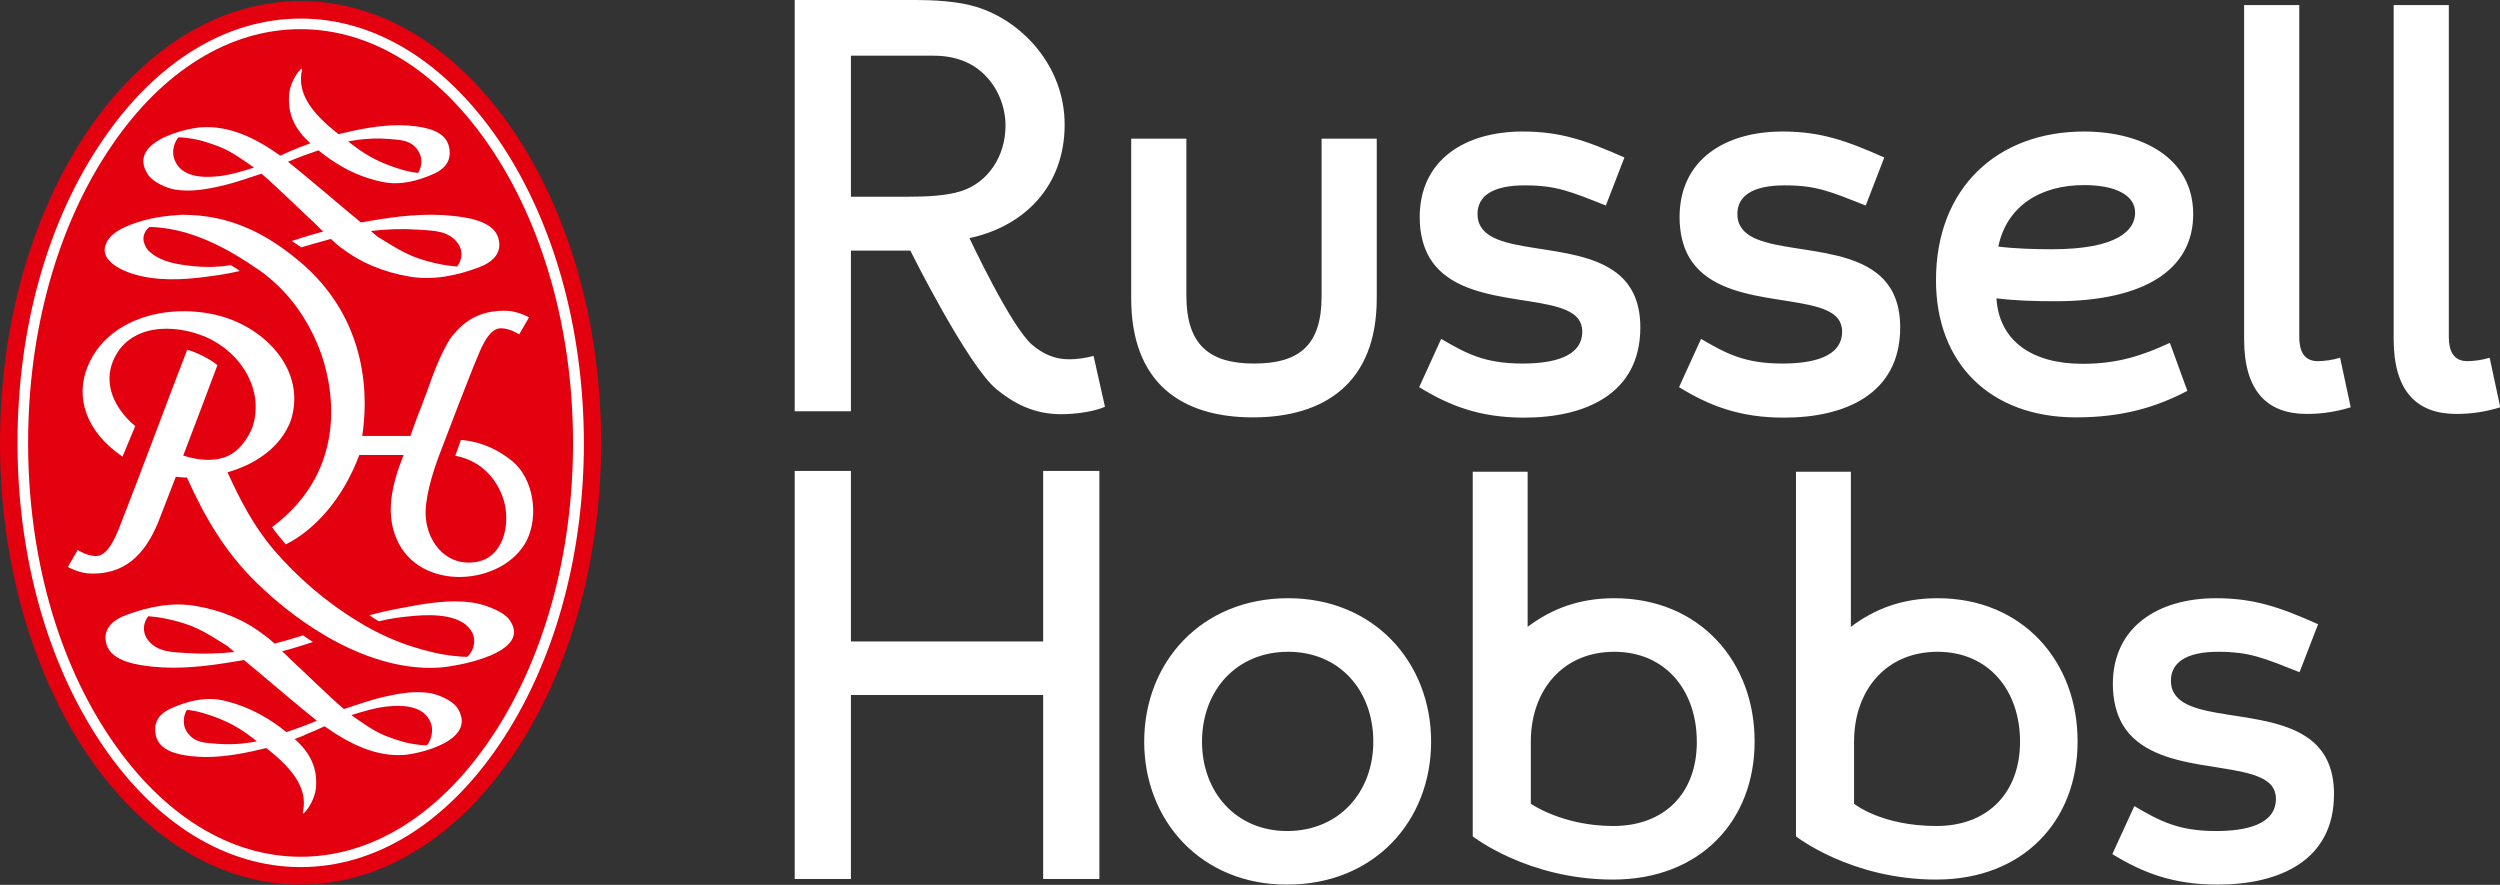 <?xml version="1.0" encoding="utf-8"?>
<!-- Generator: Adobe Illustrator 23.1.0, SVG Export Plug-In . SVG Version: 6.00 Build 0)  -->
<svg version="1.1" id="Layer_1" xmlns="http://www.w3.org/2000/svg" xmlns:xlink="http://www.w3.org/1999/xlink" x="0px" y="0px"
	 viewBox="0 0 942.8 333.7" style="enable-background:new 0 0 942.8 333.7;" xml:space="preserve">
<rect x="0" y="0" width="942.8" height="333.7" fill="#333333" stroke="none"/>
<style type="text/css">
	.Arched_x0020_Green{fill:url(#SVGID_1_);stroke:#FFFFFF;stroke-width:0.25;stroke-miterlimit:1;}
	.st0{fill:#E3000F;}
	.st1{fill:#FFFFFF;}
</style>
<linearGradient id="SVGID_1_" gradientUnits="userSpaceOnUse" x1="-92.621" y1="675.921" x2="-91.914" y2="675.214">
	<stop  offset="0" style="stop-color:#18A236"/>
	<stop  offset="0.983" style="stop-color:#23381C"/>
</linearGradient>
<g>
	<g>
		<g>
			<g>
				<path class="st0" d="M226.7,167c0,92-50.8,166.6-113.4,166.6C50.7,333.6,0,259.1,0,167C0,75,50.7,0.4,113.4,0.4
					C176,0.4,226.7,75,226.7,167z"/>
			</g>
		</g>
		<path class="st1" d="M846.3,1.9h20.8v125.2c0,4.7,1.4,9.1,7,9.1c2.2,0,5.6-0.4,8.4-1.3l4,18.7c-5.6,1.7-10.8,2.5-16.6,2.5
			c-14.9,0-23.6-8.6-23.6-28.2V24l0,0V1.9z M902.7,1.9h20.8v125.2c0,4.7,1.4,9.1,7,9.1c2.2,0,5.6-0.4,8.4-1.3l4,18.7
			c-5.6,1.7-10.8,2.5-16.6,2.5c-14.9,0-23.6-8.6-23.6-28.2V24l0,0V1.9z M426.6,112.5V71.7l0,0V52.3h20.8v59.1
			c0,18.3,8.3,25.7,25.5,25.7c17.2,0,25.5-7,25.5-25.3V52.3h20.8v60.2c0,32.1-19.9,44.9-46.7,44.9
			C445.5,157.4,426.6,144.4,426.6,112.5z M412.4,134.2c-3,0.9-6.8,1.3-9.2,1.3c-5.6,0-10-2.1-14-5.5c-8-6.9-23.6-40.2-23.6-40.2
			c20.6-4.4,35.9-19.5,35.9-42.8c0-22.2-16.2-39.2-33.3-44.4C361.2,0.4,351.6,0,345.2,0c-10.9,0-45.5,0-45.5,0l0,155.1h21.2V94.5
			h22.4c0,0,21.5,43.2,32.5,52.3c6.6,5.4,14.2,9.4,24.3,9.4c6.2,0,12.8-1.1,16.6-2.8L412.4,134.2z M341.5,74.2h-20.6
			c0,0,0-5.5,0-21.6c0-11.5,0-31.6,0-31.6s23.8,0,31.2,0c10.6,0,16.6,4.4,19.7,7.7c4.6,4.8,7.4,11.6,7.4,18.7
			c0,11.5-6.6,21.5-16.8,24.7C356.9,73.8,350.1,74.2,341.5,74.2z M543.5,127.8c9.4,5.5,16.4,9.3,30.6,9.3c11.2,0,22.6-2.3,22.6-12.1
			c0-1.9-0.6-3.6-1.6-4.9C586.8,110,550.6,117,539,97c-2.2-3.8-3.6-8.9-3.6-15.1c0-21.7,17.2-32.3,38.8-32.3c14.4,0,24,3.4,38.4,9.8
			l-7,18.1c-13.4-5.3-18.7-7.6-30.6-7.6c-12.4,0-17.8,4.2-17.8,10.8c0,1.9,0.4,3.4,1.2,4.7c6.6,11.5,40,5.1,54,20
			c3.8,4.1,6.2,9.8,6.2,18.1c0,25.1-20.8,34-43.8,34c-16.8,0-28.2-4.5-39.6-11.5L543.5,127.8z M641.5,127.8
			c9.4,5.5,16.4,9.3,30.6,9.3c11.2,0,22.6-2.3,22.6-12.1c0-1.9-0.6-3.6-1.6-4.9C684.8,110,648.6,117,637,97
			c-2.2-3.8-3.6-8.9-3.6-15.1c0-21.7,17.2-32.3,38.8-32.3c14.4,0,24,3.4,38.4,9.8l-7,18.1c-13.4-5.3-18.6-7.6-30.6-7.6
			c-12.4,0-17.8,4.2-17.8,10.8c0,1.9,0.4,3.4,1.2,4.7c6.6,11.5,40,5.1,54,20c3.8,4.1,6.2,9.8,6.2,18.1c0,25.1-20.8,34-43.8,34
			c-16.8,0-28.2-4.5-39.6-11.5L641.5,127.8z M730.1,105.7c0-35.1,23.4-56.1,55.8-56.1c22,0,41.2,10,41.2,31.2
			c0,20.6-18,32.8-52,32.8c-7.4,0-15.2-0.2-22.2-1.1c1,16.2,13.6,24.7,32.4,24.7c13.2,0,22.4-3,33-7.9l6.6,18.1
			c-11.8,6.2-24.6,10-42,10C750.7,157.4,730.1,137.2,730.1,105.7z M773.8,94c24.8,0,31.4-7.2,31.4-13.8c0-6.8-7.8-10.4-19.2-10.4
			c-16.6,0-29.2,7.9-32.4,23.2C760.3,93.8,767.7,94,773.8,94z M299.7,177.6h21.2v64.3h72.5v-64.3h21.2v153.9h-21.2v-69.4h-72.5v69.4
			h-21.2V177.6z M431.5,279.7c0-30,21.6-54.1,54.3-54.1c32.3,0,53.9,24.1,53.9,54.1c0,29.9-21.4,53.9-54.3,53.9
			C453.1,333.7,431.5,309.6,431.5,279.7z M517.9,279.7c0-19.4-12.8-33.9-32.1-33.9c-19.6,0-32.5,14.7-32.5,33.9
			c0,19,12.8,33.7,32.1,33.7C505,313.4,517.9,298.7,517.9,279.7z M804.9,304c9.4,5.5,16.5,9.4,30.7,9.4c11.2,0,22.7-2.3,22.7-12.2
			c0-1.9-0.6-3.6-1.6-4.9c-8.4-10.2-44.7-3.2-56.3-23.2c-2.2-3.8-3.6-9-3.6-15.1c0-21.7,17.2-32.4,38.9-32.4
			c14.4,0,24.1,3.4,38.5,9.8l-7,18.1c-13.4-5.3-18.7-7.7-30.7-7.7c-12.4,0-17.8,4.3-17.8,10.9c0,1.9,0.4,3.4,1.2,4.7
			c6.6,11.5,40.1,5.1,54.1,20c3.8,4.1,6.2,9.8,6.2,18.1c0,25.2-20.8,34.1-43.9,34.1c-16.8,0-28.3-4.5-39.7-11.5L804.9,304z
			 M608.8,225.6c-13.3,0-23.7,4-32.7,10.8v-58.5h-20.7v137.5c0,0,20.7,16.3,52.9,16.3c32.9,0,53.4-22.2,53.4-52
			C661.8,249.7,641.1,225.6,608.8,225.6z M608.4,311.5c-19.2,0-31.1-8.4-31.1-8.4s0-13.2,0-23.4c0-19.2,11.9-33.9,31.5-33.9
			c19.2,0,31.1,14.5,31.1,33.9C640,298.7,628.1,311.5,608.4,311.5z M730.7,225.6c-13.3,0-23.7,4-32.7,10.8v-58.5h-20.7v137.5
			c0,0,20.7,16.3,52.9,16.3c32.9,0,53.3-22.2,53.3-52C783.6,249.7,763,225.6,730.7,225.6z M730.3,311.5c-20.9,0-31.1-8.4-31.1-8.4
			s0-13.5,0-23.4c0-19.2,11.9-33.9,31.5-33.9c19.2,0,31.1,14.5,31.1,33.9C761.8,298.7,749.9,311.5,730.3,311.5z"/>
		<g>
			<path class="st1" d="M66,71.5c6.1,1,12.5-0.2,18.4-1.6c4.5-1.1,9.7-2.9,14.2-4.4c4.8,4,15.4,14.4,20.3,18.9
				c0.6,0.6,1.6,1.7,3,2.9c-1.3,0.4-2.6,0.7-3.9,1.1l0,0c-3,0.9-5.4,1.6-8,2.5c1.7,1,3.6,2.4,3.6,2.4c3.3-1,7.2-2.1,11.2-3.2
				c0.8,0.8,1.7,1.6,2.4,2.2l0,0c0,0,0.1,0.1,0.1,0.1c0.4,0.3,0.8,0.7,1.1,0.9c0,0,0,0,0.1,0c7,5.5,15.8,9.3,25.9,11
				c8.8,1.5,17.7-0.3,26-3.4c5-1.8,9.3-5.3,7.5-11.2c-1.9-6.4-11.7-7.7-17.2-8.3c-10.3-1.1-20.9,0.1-31.1,1.9
				c-1.2,0.2-2.3,0.4-3.5,0.6c-1.4-1.2-2.8-2.4-4.1-3.4c-5.6-4.7-17.8-15.1-23.4-19.5c1.8-0.7,3.9-1.6,5.8-2.3
				c0.4-0.1,0.9-0.3,1.4-0.5c1.5-0.5,2.9-1,4.3-1.5c5.4,4.4,13.3,9.7,24.1,11.9c6.6,1.4,13.3-0.3,19.5-3.1c3.8-1.7,6.9-4.8,5.6-10.3
				c-1.4-5.9-8.8-7.1-12.8-7.6c-7.7-1-15.7,0.1-23.2,1.7c-0.7,0.1-1.4,0.3-2.1,0.5h0c-1.1,0.2-2.3,0.5-3.5,0.8
				c-0.9-0.7-1.5-1.2-1.5-1.2c-11.8-9.5-13.7-16.6-12.3-23.1c0.4-1.9-4.6,3.8-4.9,9.7c-0.3,5.1,0.7,11.2,7.4,17.4
				c0.2,0.2,0.4,0.4,0.7,0.6c-0.9,0.4-1.9,0.7-2.9,1.1l0,0c-0.3,0.1-0.7,0.3-1.1,0.4c-2.3,0.9-4.8,2-7.4,3.2
				C96.2,51.9,86.4,47.3,75.9,48c-5.2,0.3-28.1,5.3-20.2,17.7C57.7,68.8,63,71,66,71.5z M157.4,86.6c5.8,0.4,11.7,0.2,15.3,5.2
				c2,2.7,1.6,6.3-0.3,8.7c-0.4,0-0.8-0.1-1.2-0.1c-3.4-0.3-6.7-1-10-1.9c-7.7-2.1-11.8-5-18.6-9.1h0c-0.9-0.7-1.8-1.4-2.7-2.3
				C146.1,86.4,151.6,86.2,157.4,86.6z M135.2,52.7c3.9-0.5,7.6-0.6,11.3-0.3c4.3,0.4,8.7,0.2,11.4,4.8c1.5,2.5,1.2,5.7-0.2,8
				c-0.3,0-0.6-0.1-0.9-0.1c-2.5-0.3-5-1-7.4-1.8c-5.8-1.9-10.7-4.3-15.8-8.2c-0.6-0.4-1.4-1.1-2.3-1.8
				C132.7,53.1,134,52.9,135.2,52.7z M67.3,51.8c1.2,0,2.3,0.1,3.5,0.3c4.1,0.4,8.2,1.8,12.1,3.3c4.7,1.9,8.4,4.7,12.9,7.8
				c-4.3,1.4-9.4,2.9-13.8,3.3c-5,0.5-13.6,0.6-16.2-6.3C64.7,57.4,65.5,53.9,67.3,51.8z"/>
			<path class="st1" d="M193.3,174c-5-4.1-11.3-7.4-19.5-8.1l-2.1,6c12.5,2.2,18.4,13.2,19.1,21c0.8,8-2.2,17.1-10.5,18.9
				c-11.2,2.3-18.7-6.4-19.7-16.3c-0.7-6.9,2.5-17,4.9-23.5c0,0,3.1-8.1,3.1-8.1c2.7-7.1,5.4-14.1,8.2-21.2c0.8-2.2,3-7.5,3.2-7.9
				c1.9-4.8,4.7-11,8.9-11c3.5,0,6.9,2.3,6.9,2.3l3.7-6.4c0,0-4.1-2.4-8.6-2.5c-8-0.2-14.4,2.5-19.3,8.3c-1.6,1.6-2.7,3.6-3.8,5.7
				c-3.6,6.7-5.9,14.4-8.7,21.6c-1.3,3.3-2.8,7.1-4.3,11.6h-18.2c1.9-12.1,3.7-43.7-24.7-66.7c-10.7-8.7-24.1-16.7-43-16.7
				c-0.3,0-0.8,0-1.4,0.1c-6,0.3-11.9,1.3-17.6,3.4c-4.1,1.6-8.5,3.5-10.1,7.9c-2.1,5.8,5.9,9.5,10,10.8c9,2.9,19.3,2.4,28.6,1.1
				c4.7-0.6,7.7-1.1,12-2.1c-1.3-1.1-3.4-2.2-3.4-2.2c-5.8,0.9-11.3,0.9-17.9-0.1c-4.4-0.6-9.3-1.9-12.6-4.9c-1.2-1-1.9-2.4-2.3-3.9
				c-0.3-1.4,0-2.7,0.7-3.9c0.3-0.5,0.7-1,1.2-1.4c0.1-0.1,0.1-0.1,0.2-0.2c0.1,0,0.3,0,0.4,0c0,0,0.1,0,0.1,0
				C70,86,82.3,91.8,93.3,98.9l3.1,2.1c0.2,0.1,0.4,0.3,0.7,0.4c10.8,7.5,18.3,17.6,23.2,29.8c5.1,12.9,12.2,45.3-17.7,67.6
				c0.9,1.4,3.5,4.6,5.2,6.5c10.4-5.2,21.3-16.6,27.7-33.7h16.7c-4.5,11.2-6.8,21.9-2.7,31.5c8.6,20.5,40.5,17.9,49.2,0.6
				C203.3,194.2,201.1,180.5,193.3,174z"/>
			<path class="st1" d="M162.3,261.4c-6.1-1-12.5,0.2-18.4,1.6c-4.5,1.1-9.7,2.9-14.2,4.4c-4.8-4-15.4-14.4-20.3-18.9
				c-0.6-0.6-1.6-1.7-3-2.9c1.3-0.3,2.6-0.7,4-1.1c0,0,0,0,0,0c3-0.9,5-1.5,7.6-2.4c-2.1-1.3-3.7-2.5-3.7-2.5
				c-3.2,1-6.7,2.1-10.8,3.1c-0.8-0.8-1.7-1.5-2.5-2.2h0c-0.1,0-0.1-0.1-0.2-0.1c-0.4-0.3-0.8-0.7-1.1-0.9c0,0,0,0-0.1,0
				c-7-5.5-15.8-9.3-25.9-11c-8.8-1.5-17.7,0.3-26,3.4c-5,1.8-9.3,5.3-7.5,11.2c1.9,6.4,11.7,7.7,17.2,8.3
				c10.3,1.1,20.9-0.2,31.1-1.9c1.1-0.2,2.3-0.4,3.5-0.6c1.4,1.2,2.8,2.4,4.1,3.4c5.6,4.7,17.8,15.1,23.4,19.5
				c-1.8,0.7-3.8,1.6-5.8,2.3c-0.4,0.1-0.9,0.3-1.4,0.5c-1.5,0.5-2.9,1-4.3,1.5c-5.4-4.4-13.3-9.6-24.1-12
				c-6.6-1.4-13.3,0.3-19.5,3.1c-3.8,1.7-6.9,4.8-5.6,10.3c1.4,5.9,8.8,7.1,12.8,7.6c7.7,1,15.7-0.1,23.2-1.7
				c0.7-0.1,1.4-0.3,2.1-0.5c0,0,0,0,0,0c1.1-0.2,2.3-0.5,3.5-0.8c0.9,0.7,1.5,1.2,1.5,1.2c11.8,9.5,13.7,16.6,12.3,23.1
				c-0.4,1.9,4.6-3.8,5-9.7c0.3-5.1-0.7-11.2-7.4-17.4c-0.2-0.2-0.4-0.4-0.7-0.6c0.9-0.4,1.9-0.7,2.9-1.1l0,0c0.3-0.1,0.7-0.3,1-0.5
				c2.3-0.9,4.8-2,7.4-3.2c9.6,6.8,19.4,11.5,29.9,10.8c5.2-0.3,28.1-5.3,20.2-17.7C170.6,264.1,165.2,261.9,162.3,261.4z
				 M70.9,246.3c-5.8-0.4-11.7-0.2-15.3-5.2c-2-2.7-1.6-6.3,0.3-8.7c0.4,0,0.8,0.1,1.2,0.1c3.4,0.3,6.7,1,10,1.9
				c7.7,2.1,11.8,5,18.6,9.2c0,0,0,0,0,0c0.9,0.7,1.8,1.5,2.7,2.3C82.1,246.5,76.6,246.7,70.9,246.3z M93.1,280.2
				c-3.9,0.5-7.6,0.6-11.3,0.3c-4.3-0.4-8.7-0.2-11.5-4.8c-1.5-2.5-1.2-5.8,0.2-8c0.3,0,0.6,0.1,0.9,0.1c2.5,0.3,5,1,7.4,1.8
				c5.8,1.9,10.7,4.3,15.8,8.2c0.6,0.4,1.4,1.1,2.3,1.8C95.5,279.8,94.2,280,93.1,280.2z M161,281.1c-1.2,0-2.3-0.1-3.5-0.3
				c-4.1-0.4-8.2-1.8-12.1-3.3c-4.7-1.9-8.4-4.7-12.9-7.8c4.3-1.4,9.4-2.9,13.8-3.3c5-0.5,13.6-0.6,16.2,6.3
				C163.5,275.5,162.7,279,161,281.1z"/>
			<path class="st1" d="M188.1,52.9c-20.2-29.6-46.7-45.9-74.7-45.9c-28,0-54.6,16.3-74.7,45.9C17.9,83.3,6.6,123.8,6.6,167
				c0,43.2,11.4,83.7,32.1,114.1c20.1,29.6,46.7,45.9,74.7,45.9c28,0,54.6-16.3,74.7-45.9c20.7-30.4,32.1-70.9,32.1-114.1
				C220.1,123.8,208.8,83.3,188.1,52.9z M184.8,278.9c-19.4,28.5-44.7,44.2-71.4,44.2c-26.7,0-52-15.7-71.4-44.2
				C21.7,249.2,10.6,209.4,10.6,167c0-42.4,11.1-82.1,31.4-111.9C61.3,26.6,86.7,11,113.3,11c26.7,0,52,15.7,71.4,44.2
				c20.2,29.7,31.4,69.5,31.4,111.9C216.1,209.4,205,249.2,184.8,278.9z"/>
			<path class="st1" d="M177.9,227.2c-8-1.1-16.5,0.2-24.4,1.7c-5.5,1-9.2,1.8-14.2,3.1c1.4,1.1,3.6,2.3,3.6,2.3
				c4.9-1.2,8.4-1.6,13.9-2.1c6.6-0.5,17.9-0.6,21.4,6.6c1.4,3,0.4,6.7-2,8.9c-1.6,0-3.1-0.1-4.6-0.3c-5.5-0.5-10.8-1.9-16-3.5
				c-6.3-2-12.5-4.8-18.4-8.2h0l-1.8-1.1c-12.2-7.3-23.3-16.9-32.2-27.3c-7.5-8.8-12.7-18.8-17.4-29.2c10.6-3,20.1-9.4,23.9-19.6
				c5.9-18.8-9.6-34.8-26.9-39.4c-19.1-5-42.1,0.7-49.7,19c-4.8,11.5-0.9,24.6,13.1,34.1l4.8-11.5c-7.9-6.6-12-15.8-8.4-24.5
				c5.9-14.3,23.2-14.2,35-9.1c13.6,5.9,22,20.2,17.7,33.7c-1.9,5-5.6,10.1-11,11.8c-4.8,1.5-10.3,0.8-15.2-0.8
				c4.7-12.2,8.3-21.9,12.9-34.1c-2.8-2.3-7.7-4.8-11.4-5.8c-0.1,0.1-9.1,23.8-14,36.8c-3,7.9-6,15.9-9.1,23.8
				c-0.8,2.1-1.6,4.1-2.4,6.2c-1.9,4.8-4.7,11-8.9,11c-3.5,0-6.9-2.3-6.9-2.3l-3.7,6.4c0,0,4.1,2.4,8.6,2.5
				c12.2,0.3,20.2-6.3,25.6-19.7c2.2-5.6,4.3-11.2,6.5-16.8c1.4,0.1,2.8,0.3,4.2,0.3c6.7,14.9,14.5,28.3,26.4,39.8
				c7,6.8,15.4,13.6,24.6,19.1h0l2,1.2c0,0,0,0,0,0c12.9,7.4,27.3,12.3,41.5,11.6c6.8-0.3,37.1-5.6,26.7-18.6
				C188.8,230,181.8,227.7,177.9,227.2z"/>
		</g>
	</g>
</g>
</svg>
